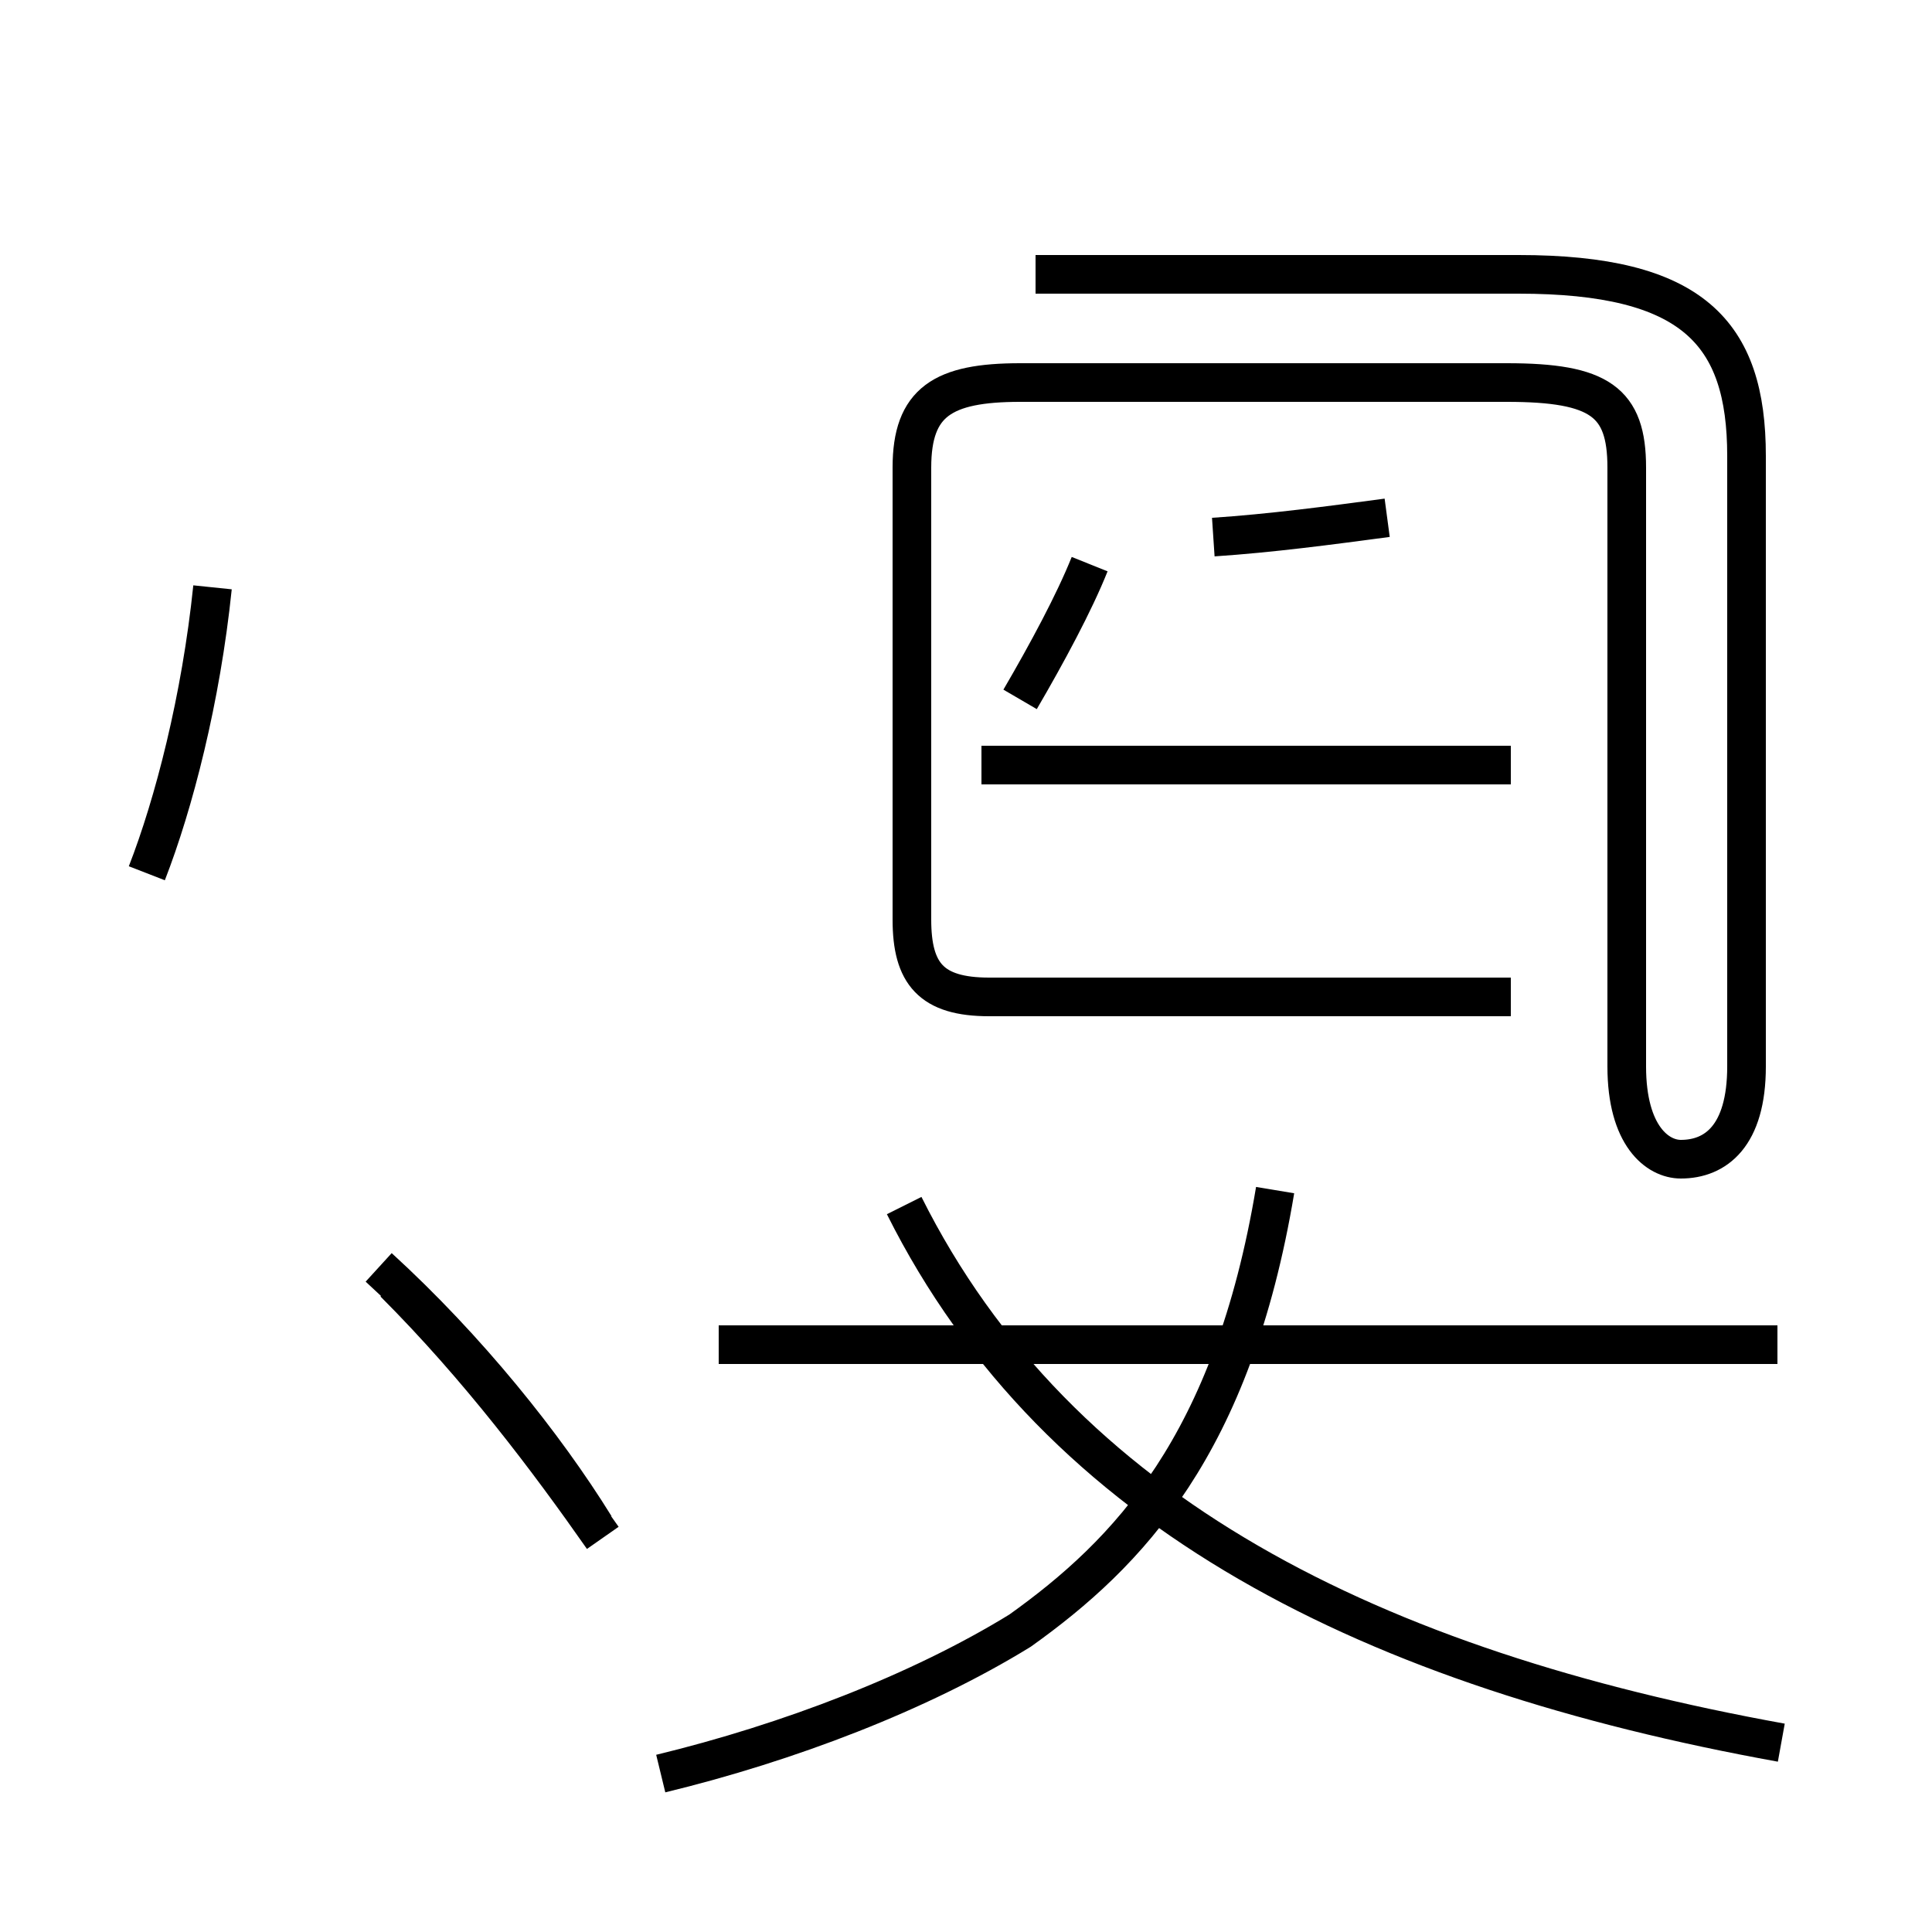 <?xml version='1.0' encoding='utf8'?>
<svg viewBox="0.0 -44.0 50.0 50.0" version="1.1" xmlns="http://www.w3.org/2000/svg">
<rect x="0.0" y="-44.0" width="50.0" height="50.0" fill="#808080" stroke="none"/>
<rect x="-1000" y="-1000" width="2000" height="2000" stroke="white" fill="white"/>
<g style="fill:none; stroke:#000000;  stroke-width:1">
<path d="M 3.8 21.4 C 4.5 23.2 5.2 25.9 5.5 28.8 M 15.4 4.5 C 14.1 6.6 12.1 9.1 9.8 11.2 M 15.6 4.2 C 14.2 6.2 12.4 8.6 10.2 10.8 M 31.4 30.1 C 32.9 30.2 34.4 30.4 35.9 30.6 M 39.1 24.2 L 25.4 24.2 M 39.1 18.2 L 25.6 18.2 C 24.1 18.2 23.6 18.8 23.6 20.2 L 23.6 31.9 C 23.6 33.6 24.4 34.1 26.4 34.1 L 39.0 34.1 C 41.4 34.1 42.1 33.6 42.1 31.9 L 42.1 16.4 C 42.1 14.6 42.9 14.0 43.5 14.0 C 44.4 14.0 45.2 14.6 45.2 16.4 L 45.2 32.2 C 45.2 35.4 43.8 36.9 39.3 36.9 L 26.8 36.9 M 26.4 25.9 C 27.1 27.1 27.8 28.4 28.2 29.4 M 46.0 9.2 L 18.6 9.2 M 17.1 -1.9 C 20.4 -1.1 23.8 0.2 26.4 1.8 C 29.2 3.8 31.9 6.6 33.0 13.2 M 46.1 -1.1 C 35.6 0.8 27.4 4.8 23.4 12.8" transform="scale(1, -1)" />
</g>
</svg>